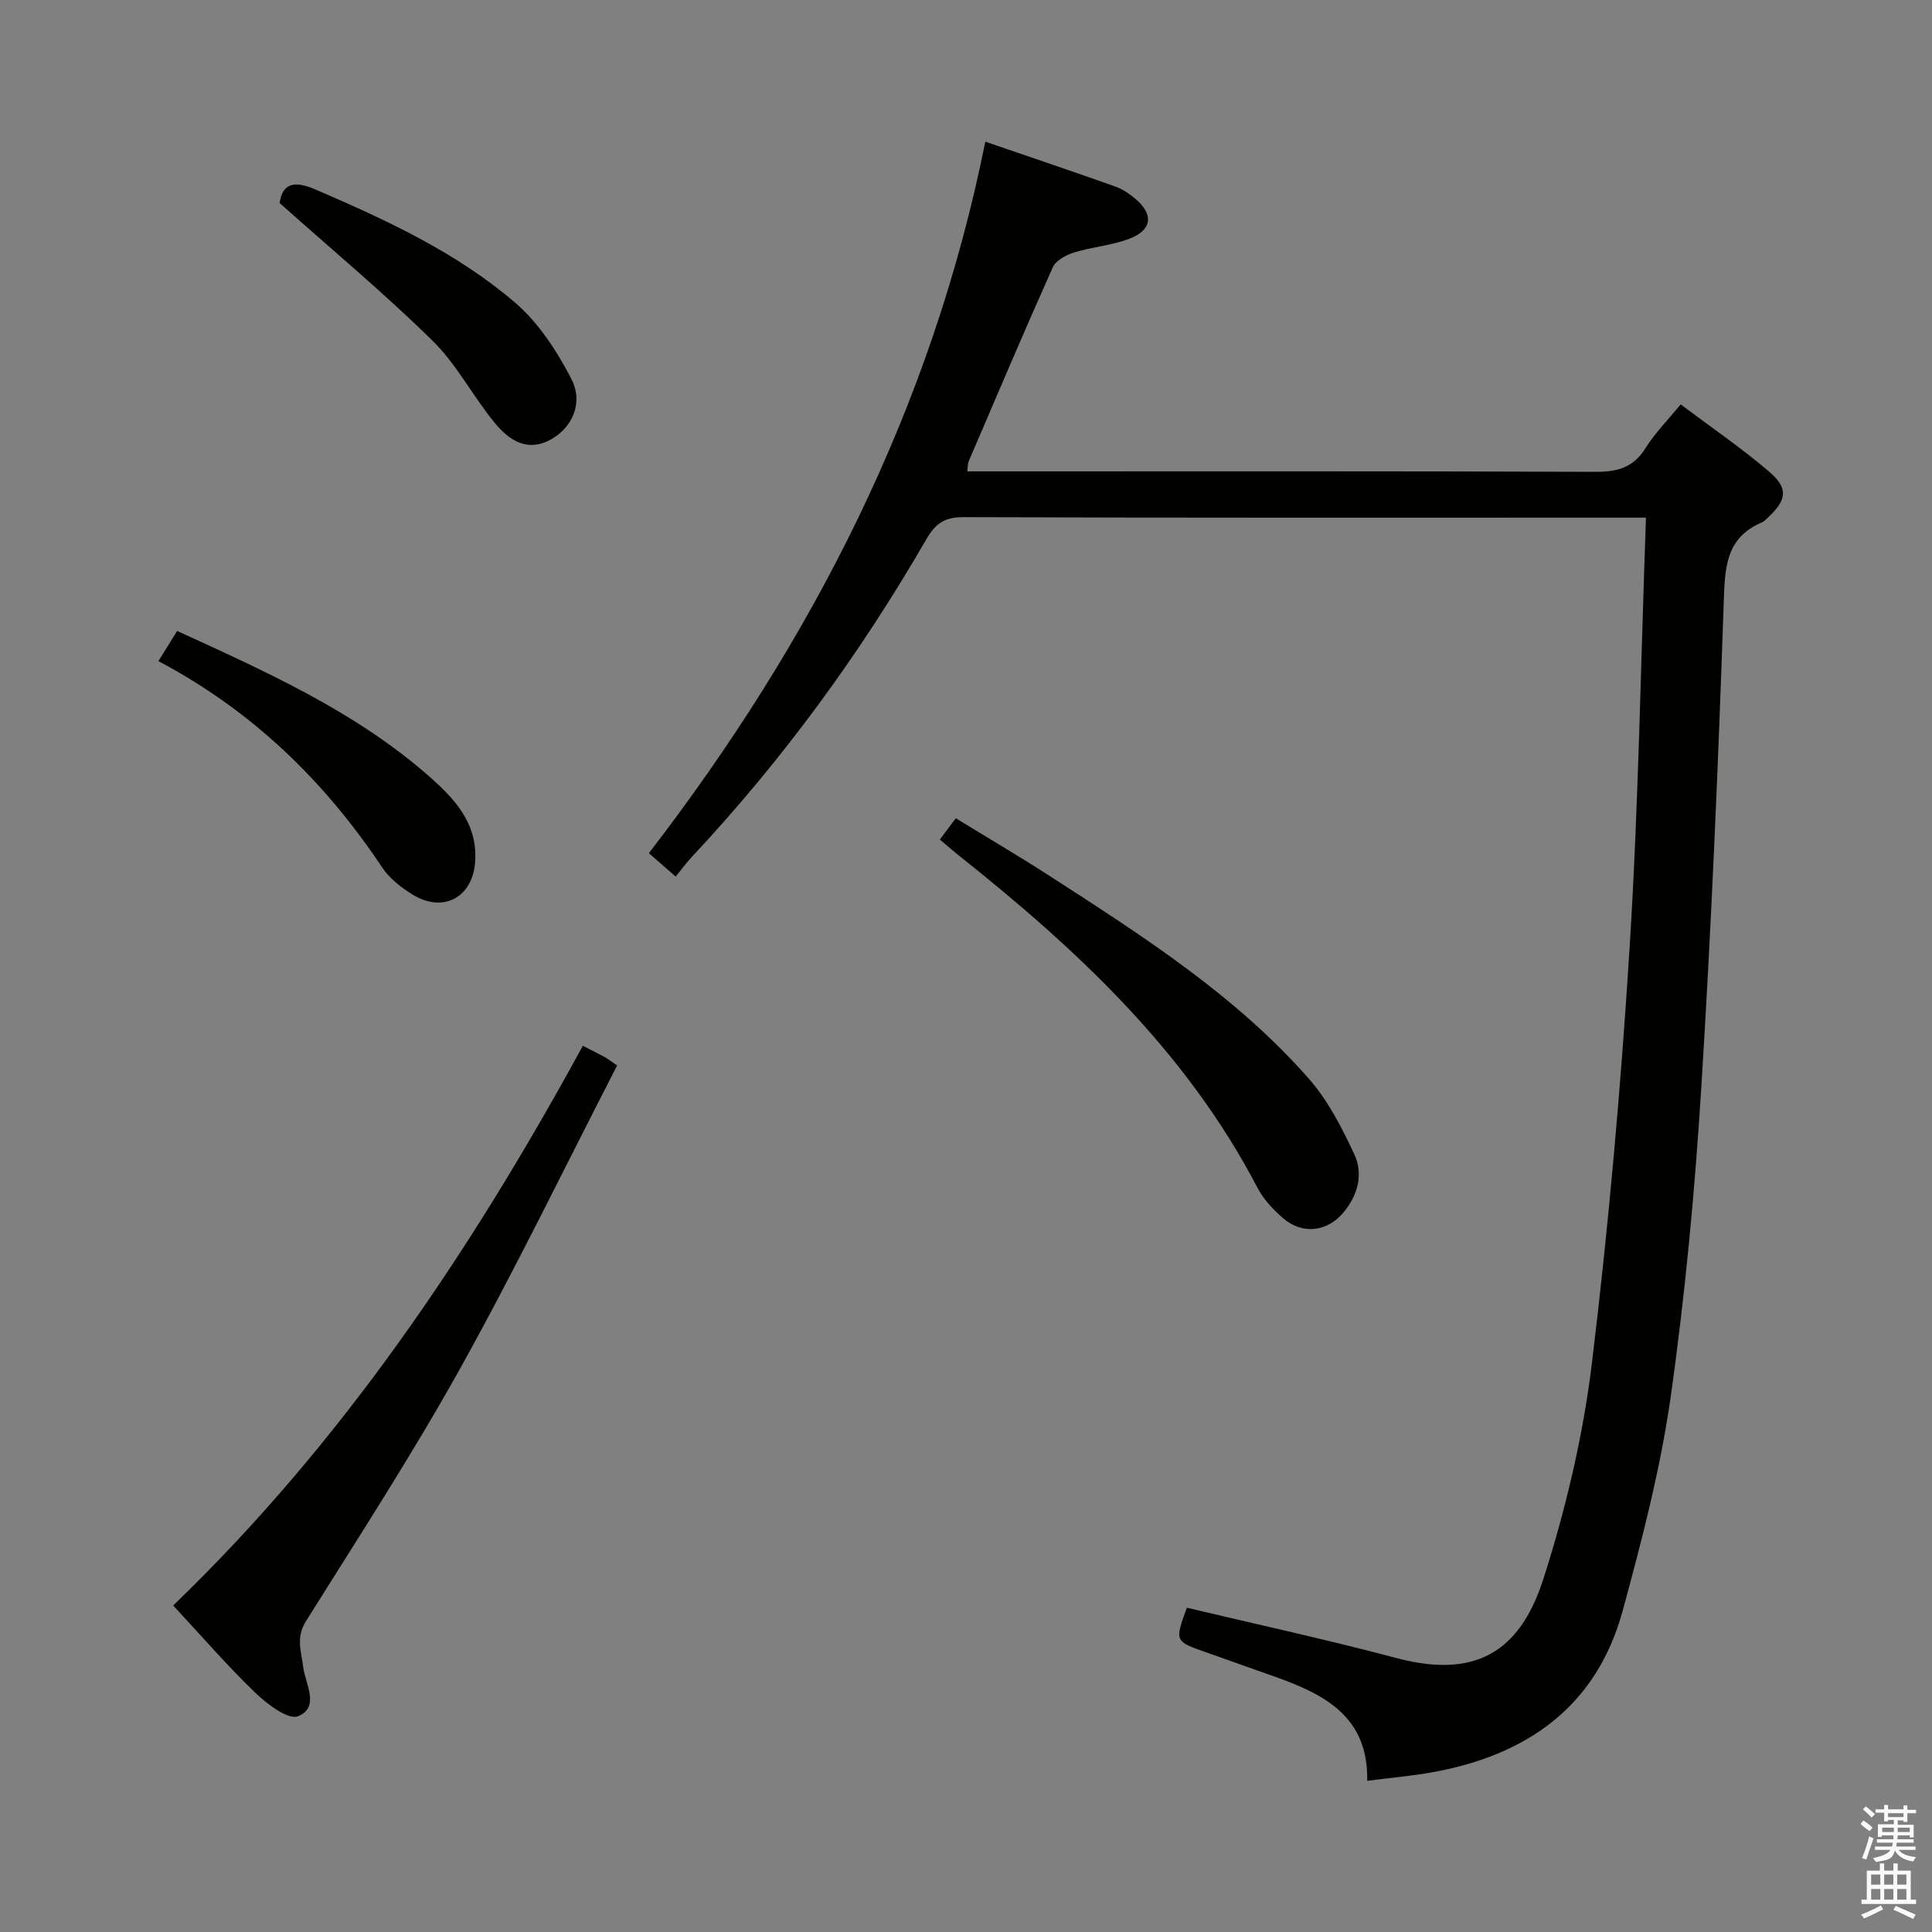 <svg enable-background="new 0 0 400 400" viewBox="0 0 400 400" xmlns="http://www.w3.org/2000/svg"><rect x="0" y="0" width="400" height="400" fill="#808080" stroke="none"/><path d="m385.2 377.6.6-.7c.6.4 1.3.9 1.9 1.5l-.6.7c-.8-.5-1.4-1-1.9-1.5zm.3 7.1c.6-1.4 1.1-2.9 1.5-4.5.3.1.6.3.9.4-.5 1.4-1 2.9-1.5 4.4zm.2-10.1.6-.6c.7.5 1.3 1.1 1.9 1.6l-.7.7c-.6-.6-1.2-1.2-1.8-1.7zm8.4-.8h.8v.9h1.8v.7h-1.8v1.8h-.8v-.3h-1.2v.9h3.3v2.6h-.8v-.4h-2.5c0 .3 0 .6-.1.8h3.4v.7h-3.5c0 .3-.1.6-.1.8h4v.7h-3.5c.7.9 1.9 1.3 3.6 1.5-.2.2-.4.5-.6.9-1.9-.3-3.2-1.1-3.8-2.3-.5 2.1-1.8 2-3.9 2.4-.2-.3-.4-.5-.6-.8 1.9-.4 3.1-.9 3.6-1.7h-3.2v-.7h3.5c.1-.2.1-.5.2-.8h-3.3v-.7h3.4c0-.2 0-.5 0-.8h-2.4v.3h-.8v-2.6h3.3v-.9h-1.2v.3h-.8v-1.8h-1.8v-.7h1.8v-.9h.8v.9h3.2zm-4.4 5.5h2.4c0-.3 0-.6 0-.9h-2.4zm1.2-3.1h3.2v-.8h-3.2zm4.4 2.2h-2.4v.9h2.5v-.9z" fill="#fafafb"/><path d="m389.2 385.8h.9v1.5h1.9v-1.5h.9v1.5h2.7v6h1.1v.9h-11.3v-.9h1.1v-6h2.7zm.2 8.7.5.8c-1.2.6-2.5 1.3-4 1.9-.2-.3-.3-.6-.6-.8 1.6-.6 3-1.3 4.1-1.9zm-2-4.3h1.9v-2.1h-1.9zm0 3.1h1.9v-2.2h-1.9zm2.7-3.1h1.9v-2.1h-1.9zm0 3.1h1.9v-2.2h-1.9zm2.4 1.3c1.4.6 2.7 1.2 4.1 1.8l-.5.9c-1.5-.7-2.8-1.4-4.1-1.9zm2.2-6.5h-1.9v2.1h1.9zm-1.9 5.2h1.9v-2.2h-1.9z" fill="#fafafb"/><g fill="#010100"><path d="m245.73 332.86c14.47 3.45 29.06 6.61 43.46 10.44 17.92 4.76 26.08-3 30.43-16.64 4.61-14.45 8.16-29.49 9.98-44.53 3.48-28.69 6.02-57.53 7.82-86.38 1.82-29.21 2.28-58.51 3.36-88.58-2.8 0-4.55 0-6.31 0-45 0-90 .06-134.99-.1-3.89-.01-5.79 1.28-7.7 4.59-13.7 23.72-29.79 45.72-48.53 65.74-1.14 1.22-2.12 2.57-3.36 4.09-1.99-1.74-3.45-3.02-5.55-4.85 33.79-43.89 58.56-92.08 69.66-147.31 9.4 3.23 18.17 6.18 26.88 9.28 1.53.54 2.99 1.52 4.23 2.59 3.76 3.21 3.43 6.4-1.22 8.2-3.67 1.42-7.76 1.71-11.54 2.88-1.65.51-3.75 1.65-4.38 3.06-5.97 13.34-11.68 26.79-17.44 40.23-.17.41-.13.91-.26 2.02h6c41.33 0 82.66-.07 123.99.1 4.59.02 7.91-.86 10.44-4.93 1.91-3.07 4.53-5.7 7.26-9.04 6.25 4.7 12.56 9.01 18.33 13.94 4.05 3.46 3.65 5.86-.29 9.53-.37.34-.72.75-1.16.94-7.61 3.21-7.71 9.43-7.96 16.63-1.14 33.57-2.56 67.13-4.66 100.65-1.34 21.38-3.34 42.78-6.35 63.98-2.12 14.87-5.95 29.55-9.91 44.08-5.42 19.88-19.83 29.93-39.41 33.46-4.23.76-8.53 1.13-13.49 1.77.28-13.24-8.79-17.88-18.94-21.5-4.85-1.73-9.7-3.45-14.56-5.16-6.35-2.23-6.36-2.23-3.83-9.18z"/><path d="m120.67 216.52c1.88.96 3.21 1.62 4.51 2.33.56.3 1.07.71 2.59 1.75-10.79 20.95-21.06 42.17-32.5 62.73-9.94 17.85-21.11 35.03-31.95 52.36-2.08 3.33-.96 6.19-.55 9.43.45 3.53 3.53 8.37-1.08 10.21-2.02.81-6.4-2.52-8.85-4.88-5.86-5.65-11.21-11.84-16.98-18.05 34.92-33.66 61.57-73.28 84.81-115.88z"/><path d="m194.58 173.82c1.16-1.54 2.04-2.71 3.31-4.41 6.55 4.02 13.1 7.86 19.48 11.98 19.15 12.37 38.44 24.66 53.64 41.98 3.95 4.5 6.82 10.12 9.38 15.6 1.93 4.12.74 8.51-2.27 12.1-3.31 3.94-8.43 4.58-12.37 1.23-2.11-1.8-4.16-3.99-5.43-6.43-14.75-28.27-37.41-49.38-61.92-68.84-1.16-.93-2.27-1.91-3.82-3.21z"/><path d="m32.8 136.88c1.49-2.4 2.61-4.21 3.88-6.25 18.46 8.46 36.81 16.63 52.11 30.05 5.29 4.64 10.12 9.76 9.59 17.69-.49 7.43-6.62 10.77-13 6.82-2.35-1.46-4.75-3.33-6.26-5.6-11.9-17.86-26.86-32.41-46.32-42.71z"/><path d="m57.89 42.03c.55-3.74 2.65-4.86 7.33-2.84 14.69 6.33 29.25 13.02 41.44 23.48 4.84 4.15 8.62 9.98 11.6 15.71 2.59 4.98.24 10.03-4 12.49-3.95 2.29-7.8 1.56-11.76-3.23-4.54-5.49-7.88-12.11-12.9-17.05-9.9-9.74-20.61-18.66-31.71-28.56z"/></g></svg>